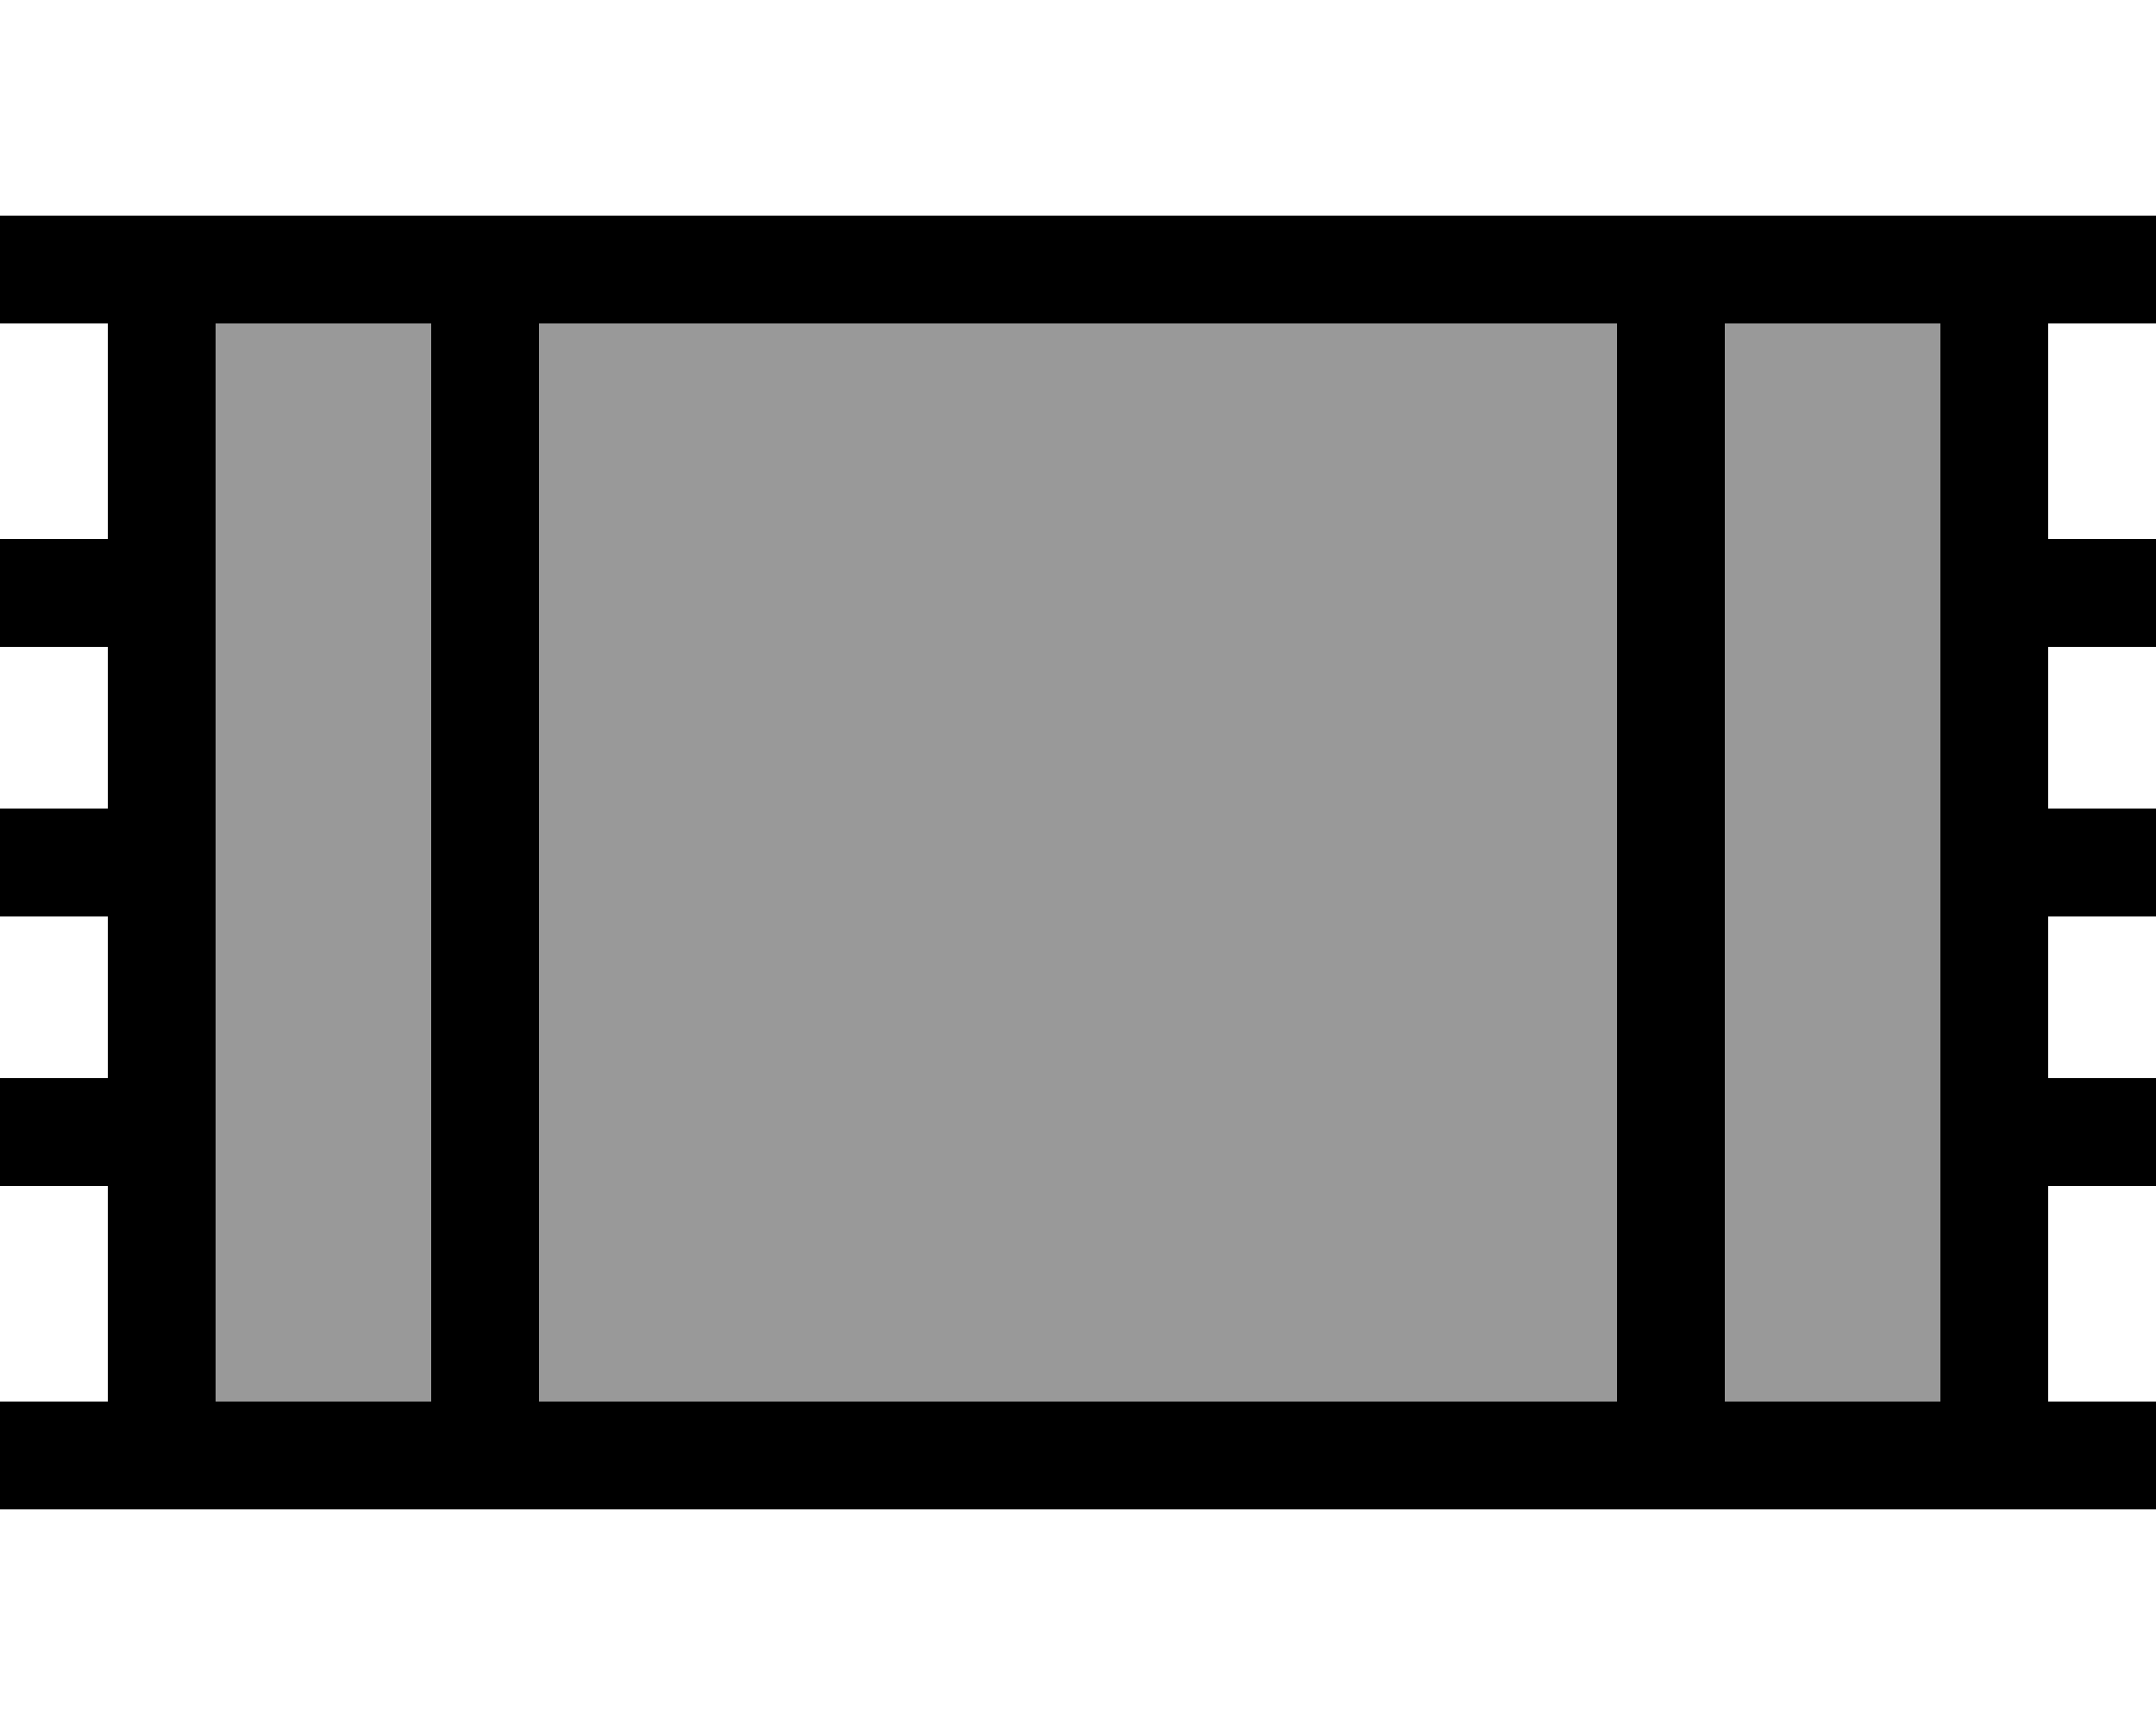 <svg xmlns="http://www.w3.org/2000/svg" viewBox="0 0 640 512"><defs><style>.fa-secondary{opacity:.4}</style></defs><path class="fa-secondary" d="M64 96l0 64 0 32 0 48 0 32 0 48 0 32 0 64 64 0 0-320L64 96zm96 0l0 320 320 0 0-320L160 96zm352 0l0 320 64 0 0-64 0-32 0-48 0-32 0-48 0-32 0-64-64 0z"/><path class="fa-primary" d="M16 64L0 64 0 96l16 0 16 0 0 64-16 0L0 160l0 32 16 0 16 0 0 48-16 0L0 240l0 32 16 0 16 0 0 48-16 0L0 320l0 32 16 0 16 0 0 64-16 0L0 416l0 32 16 0 16 0 16 0 16 0 512 0 16 0 16 0 16 0 16 0 0-32-16 0-16 0 0-64 16 0 16 0 0-32-16 0-16 0 0-48 16 0 16 0 0-32-16 0-16 0 0-48 16 0 16 0 0-32-16 0-16 0 0-64 16 0 16 0 0-32-16 0-16 0-16 0-16 0L64 64 48 64 32 64 16 64zM64 96l64 0 0 320-64 0 0-64 0-32 0-48 0-32 0-48 0-32 0-64zm448 0l64 0 0 64 0 32 0 48 0 32 0 48 0 32 0 64-64 0 0-320zm-32 0l0 320-320 0 0-320 320 0z"/></svg>